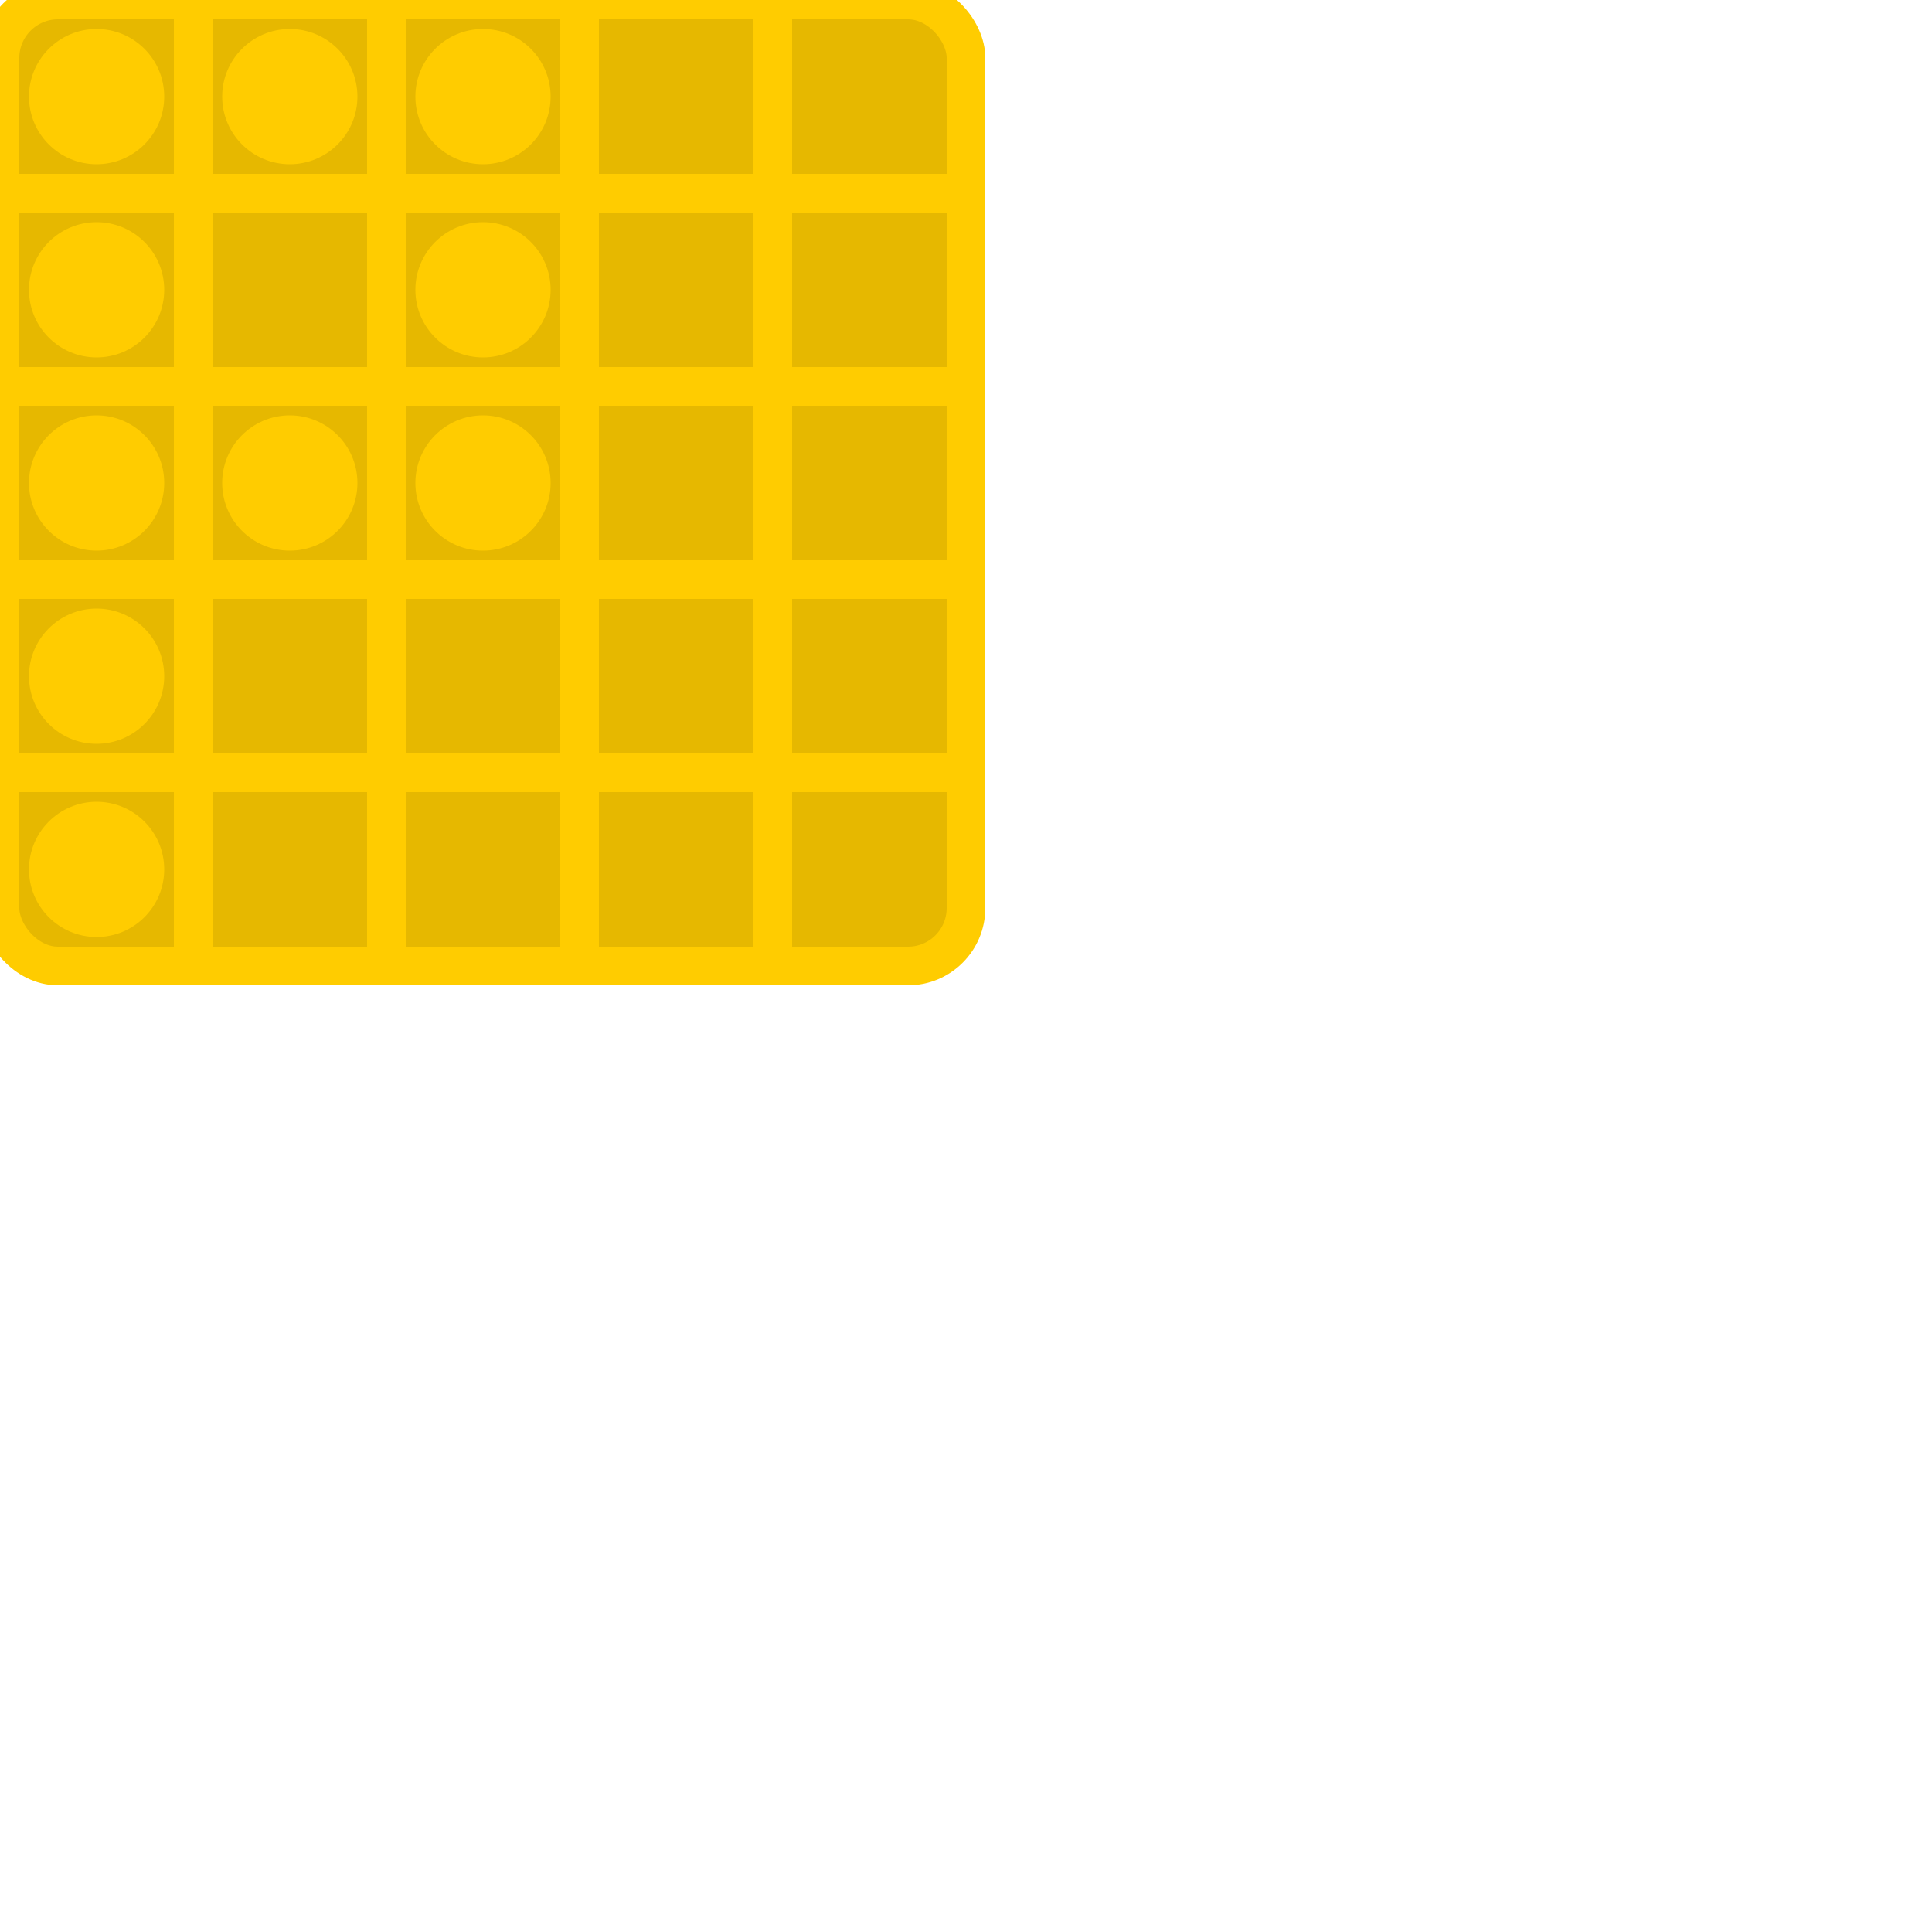 <svg version="1.1" xmlns="http://www.w3.org/2000/svg" width="200" height="200">
  <rect x="0" y="0" rx="6" ry="6" width="100" height="100" stroke="#FFCC00" stroke-width="4" fill="#E6B800" />
  <line x1="0" y1="20" x2="100" y2="20" stroke="#FFCC00" stroke-width="4" />
  <line x1="0" y1="40" x2="100" y2="40" stroke="#FFCC00" stroke-width="4" />
  <line x1="0" y1="60" x2="100" y2="60" stroke="#FFCC00" stroke-width="4" />
  <line x1="0" y1="80" x2="100" y2="80" stroke="#FFCC00" stroke-width="4" />
  <line x1="20" y1="0" x2="20" y2="100" stroke="#FFCC00" stroke-width="4" />
  <line x1="40" y1="0" x2="40" y2="100" stroke="#FFCC00" stroke-width="4" />
  <line x1="60" y1="0" x2="60" y2="100" stroke="#FFCC00" stroke-width="4" />
  <line x1="80" y1="0" x2="80" y2="100" stroke="#FFCC00" stroke-width="4" />
  <circle cx="10" cy="10" r="7" fill="#FFCC00" />
  <circle cx="30" cy="10" r="7" fill="#FFCC00" />
  <circle cx="50" cy="10" r="7" fill="#FFCC00" />
  <circle cx="50" cy="30" r="7" fill="#FFCC00" />
  <circle cx="50" cy="50" r="7" fill="#FFCC00" />
  <circle cx="30" cy="50" r="7" fill="#FFCC00" />
  <circle cx="10" cy="30" r="7" fill="#FFCC00" />
  <circle cx="10" cy="50" r="7" fill="#FFCC00" />
  <circle cx="10" cy="70" r="7" fill="#FFCC00" />
  <circle cx="10" cy="90" r="7" fill="#FFCC00" />
</svg>
